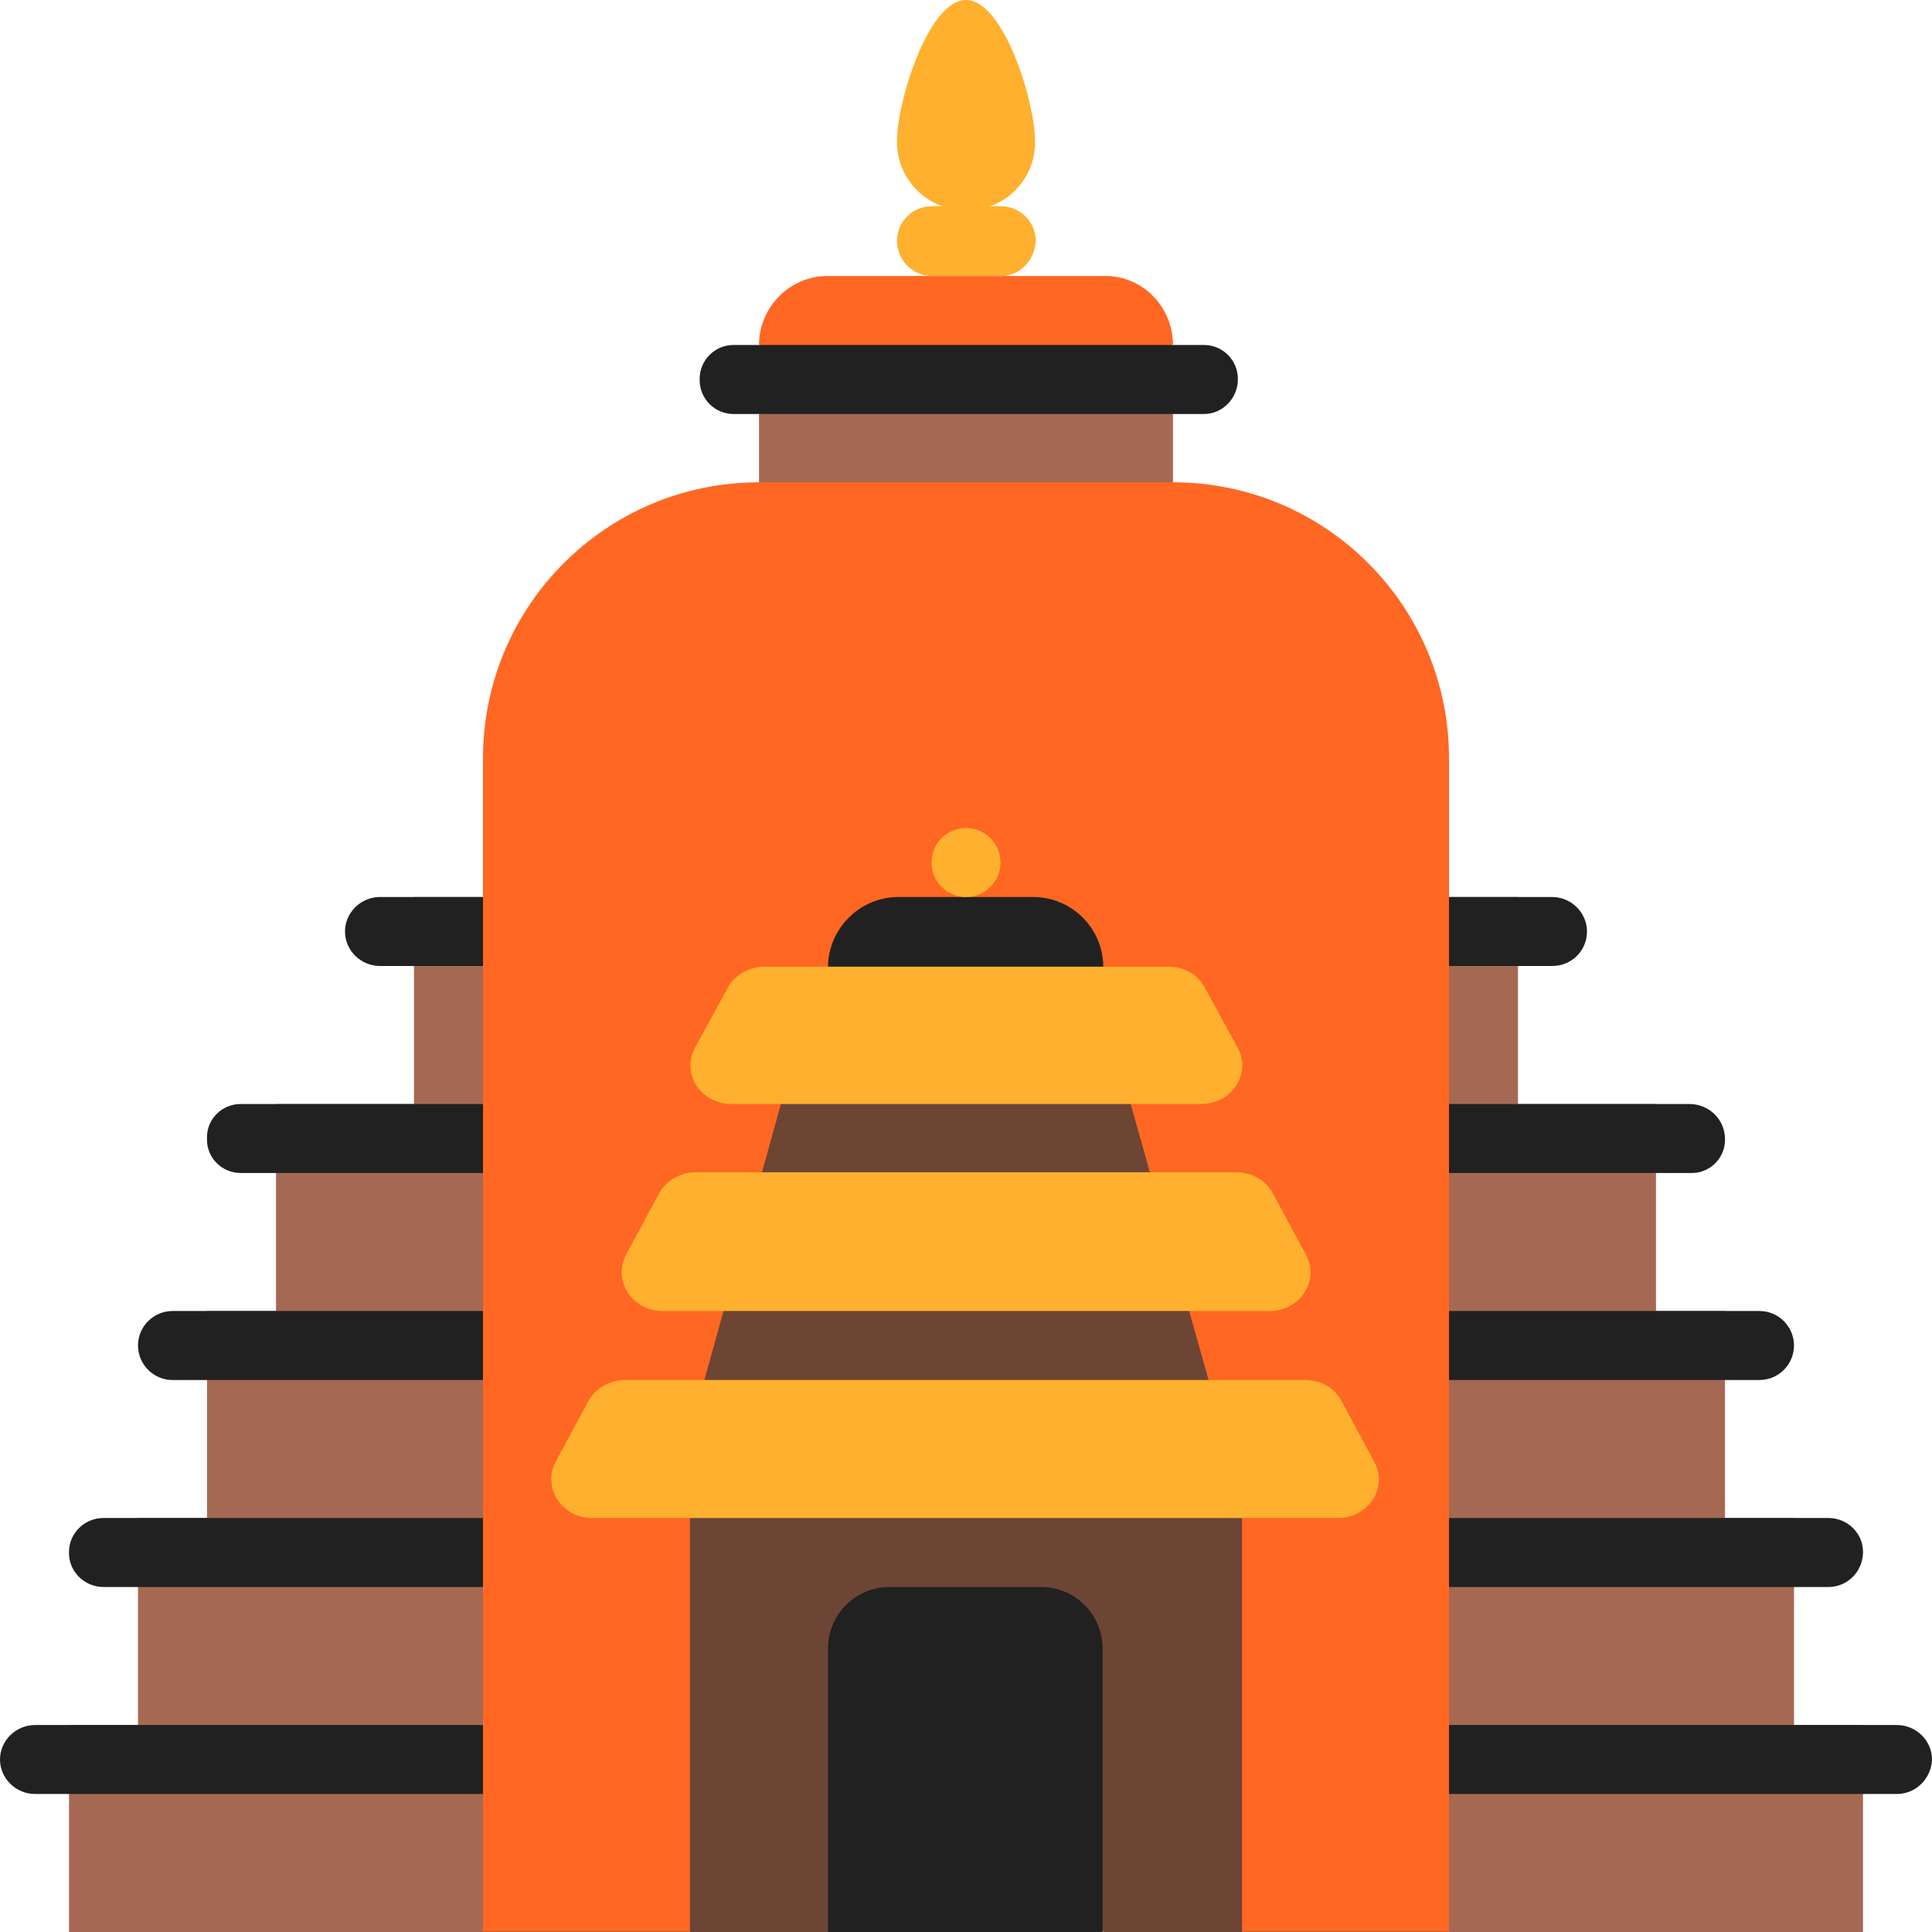 <svg viewBox="2 2 28 28" xmlns="http://www.w3.org/2000/svg">
<path d="M19 8L16 7.5L13 8V9.99H19V8Z" fill="#A56953"/>
<path d="M24 15V18H26V21H27V24H28V27H29V30H18L16 29L14 30L3 30V27H4V24H5V21H6V18H8V15H24Z" fill="#A56953"/>
<path fill-rule="evenodd" clip-rule="evenodd" d="M12.63 8H19.45C19.72 8 19.94 7.77 19.94 7.5V7.49C19.94 7.22 19.72 7 19.45 7H19L16 6.5L13 7H12.63C12.36 7 12.14 7.22 12.14 7.49V7.51C12.14 7.78 12.36 8 12.63 8ZM24.493 16H7.507C7.229 16 7 15.774 7 15.5C7 15.226 7.229 15 7.507 15H24.493C24.771 15 25 15.226 25 15.5C25 15.774 24.781 16 24.493 16ZM26.522 19H5.488C5.219 19 5 18.784 5 18.52V18.48C5 18.216 5.219 18 5.488 18H26.482C26.771 18 27 18.226 27 18.51V18.52C27 18.784 26.781 19 26.522 19ZM4 21.5C4 21.77 4.22 22 4.5 22H27.5C27.78 22 28 21.77 28 21.5C28 21.23 27.78 21 27.5 21H4.5C4.23 21 4 21.22 4 21.5ZM29 24.51C28.99 24.784 28.77 25 28.5 25H3.5C3.23 25 3 24.784 3 24.51V24.49C3 24.226 3.22 24 3.5 24H28.5C28.77 24 29 24.216 29 24.49V24.51ZM2.51 28H29.49C29.77 28 29.99 27.774 30 27.5C30 27.226 29.77 27 29.49 27H2.51C2.23 27 2 27.226 2 27.5C2 27.774 2.23 28 2.51 28Z" fill="#212121"/>
<path d="M13 7H19C19 6.45 18.56 5.99 18 6H13.99C13.45 6 13 6.45 13 7ZM9 29.99H12L16 28.5L20 29.99H23V12.99C23 10.78 21.21 8.99 19 8.99H13C10.79 8.99 9 10.78 9 12.99V29.99Z" fill="#FF6723"/>
<path fill-rule="evenodd" clip-rule="evenodd" d="M11.94 22.97L13.52 17.27H18.18L19.79 22.97H11.94ZM12 23H20V30H18L16 29L14 30H12V23Z" fill="#6D4534"/>
<path fill-rule="evenodd" clip-rule="evenodd" d="M14 16.02H17.99C17.99 15.46 17.54 15 16.97 15H15.02C14.46 15 14 15.46 14 16.02ZM14 30H17.98V25.89C17.98 25.4 17.58 25 17.09 25H14.89C14.4 25 14 25.4 14 25.89V30Z" fill="#212121"/>
<path d="M15.656 4.99C15.274 4.852 15 4.489 15 4.06V4.03C15 3.49 15.45 2 16 2C16.55 2 17 3.49 17 4.03V4.07C17 4.491 16.732 4.852 16.348 4.99H16.51C16.78 4.99 17.01 5.21 17.01 5.49C17 5.77 16.78 6 16.51 6H15.5C15.23 6 15 5.77 15 5.49C15 5.22 15.22 4.99 15.5 4.99H15.656ZM10.58 24H21.39C21.83 24 22.12 23.56 21.92 23.19L21.44 22.3C21.34 22.11 21.14 22 20.91 22H11.06C10.84 22 10.63 22.12 10.53 22.3L10.05 23.19C9.86 23.56 10.14 24 10.58 24ZM20.4 21H11.6C11.16 21 10.88 20.56 11.07 20.19L11.55 19.3C11.65 19.11 11.86 18.99 12.08 18.99H19.92C20.15 18.99 20.35 19.11 20.45 19.3L20.93 20.19C21.13 20.56 20.84 21 20.4 21ZM12.6 18H19.41C19.85 18 20.14 17.56 19.94 17.19L19.46 16.31C19.36 16.12 19.16 16.01 18.93 16.01H13.08C12.86 16.01 12.65 16.13 12.55 16.31L12.07 17.19C11.87 17.56 12.16 18 12.6 18ZM16.5 14.5C16.5 14.776 16.276 15 16 15C15.724 15 15.5 14.776 15.5 14.5C15.5 14.224 15.724 14 16 14C16.276 14 16.5 14.224 16.5 14.5Z" fill="#FFB02E"/>
</svg>

